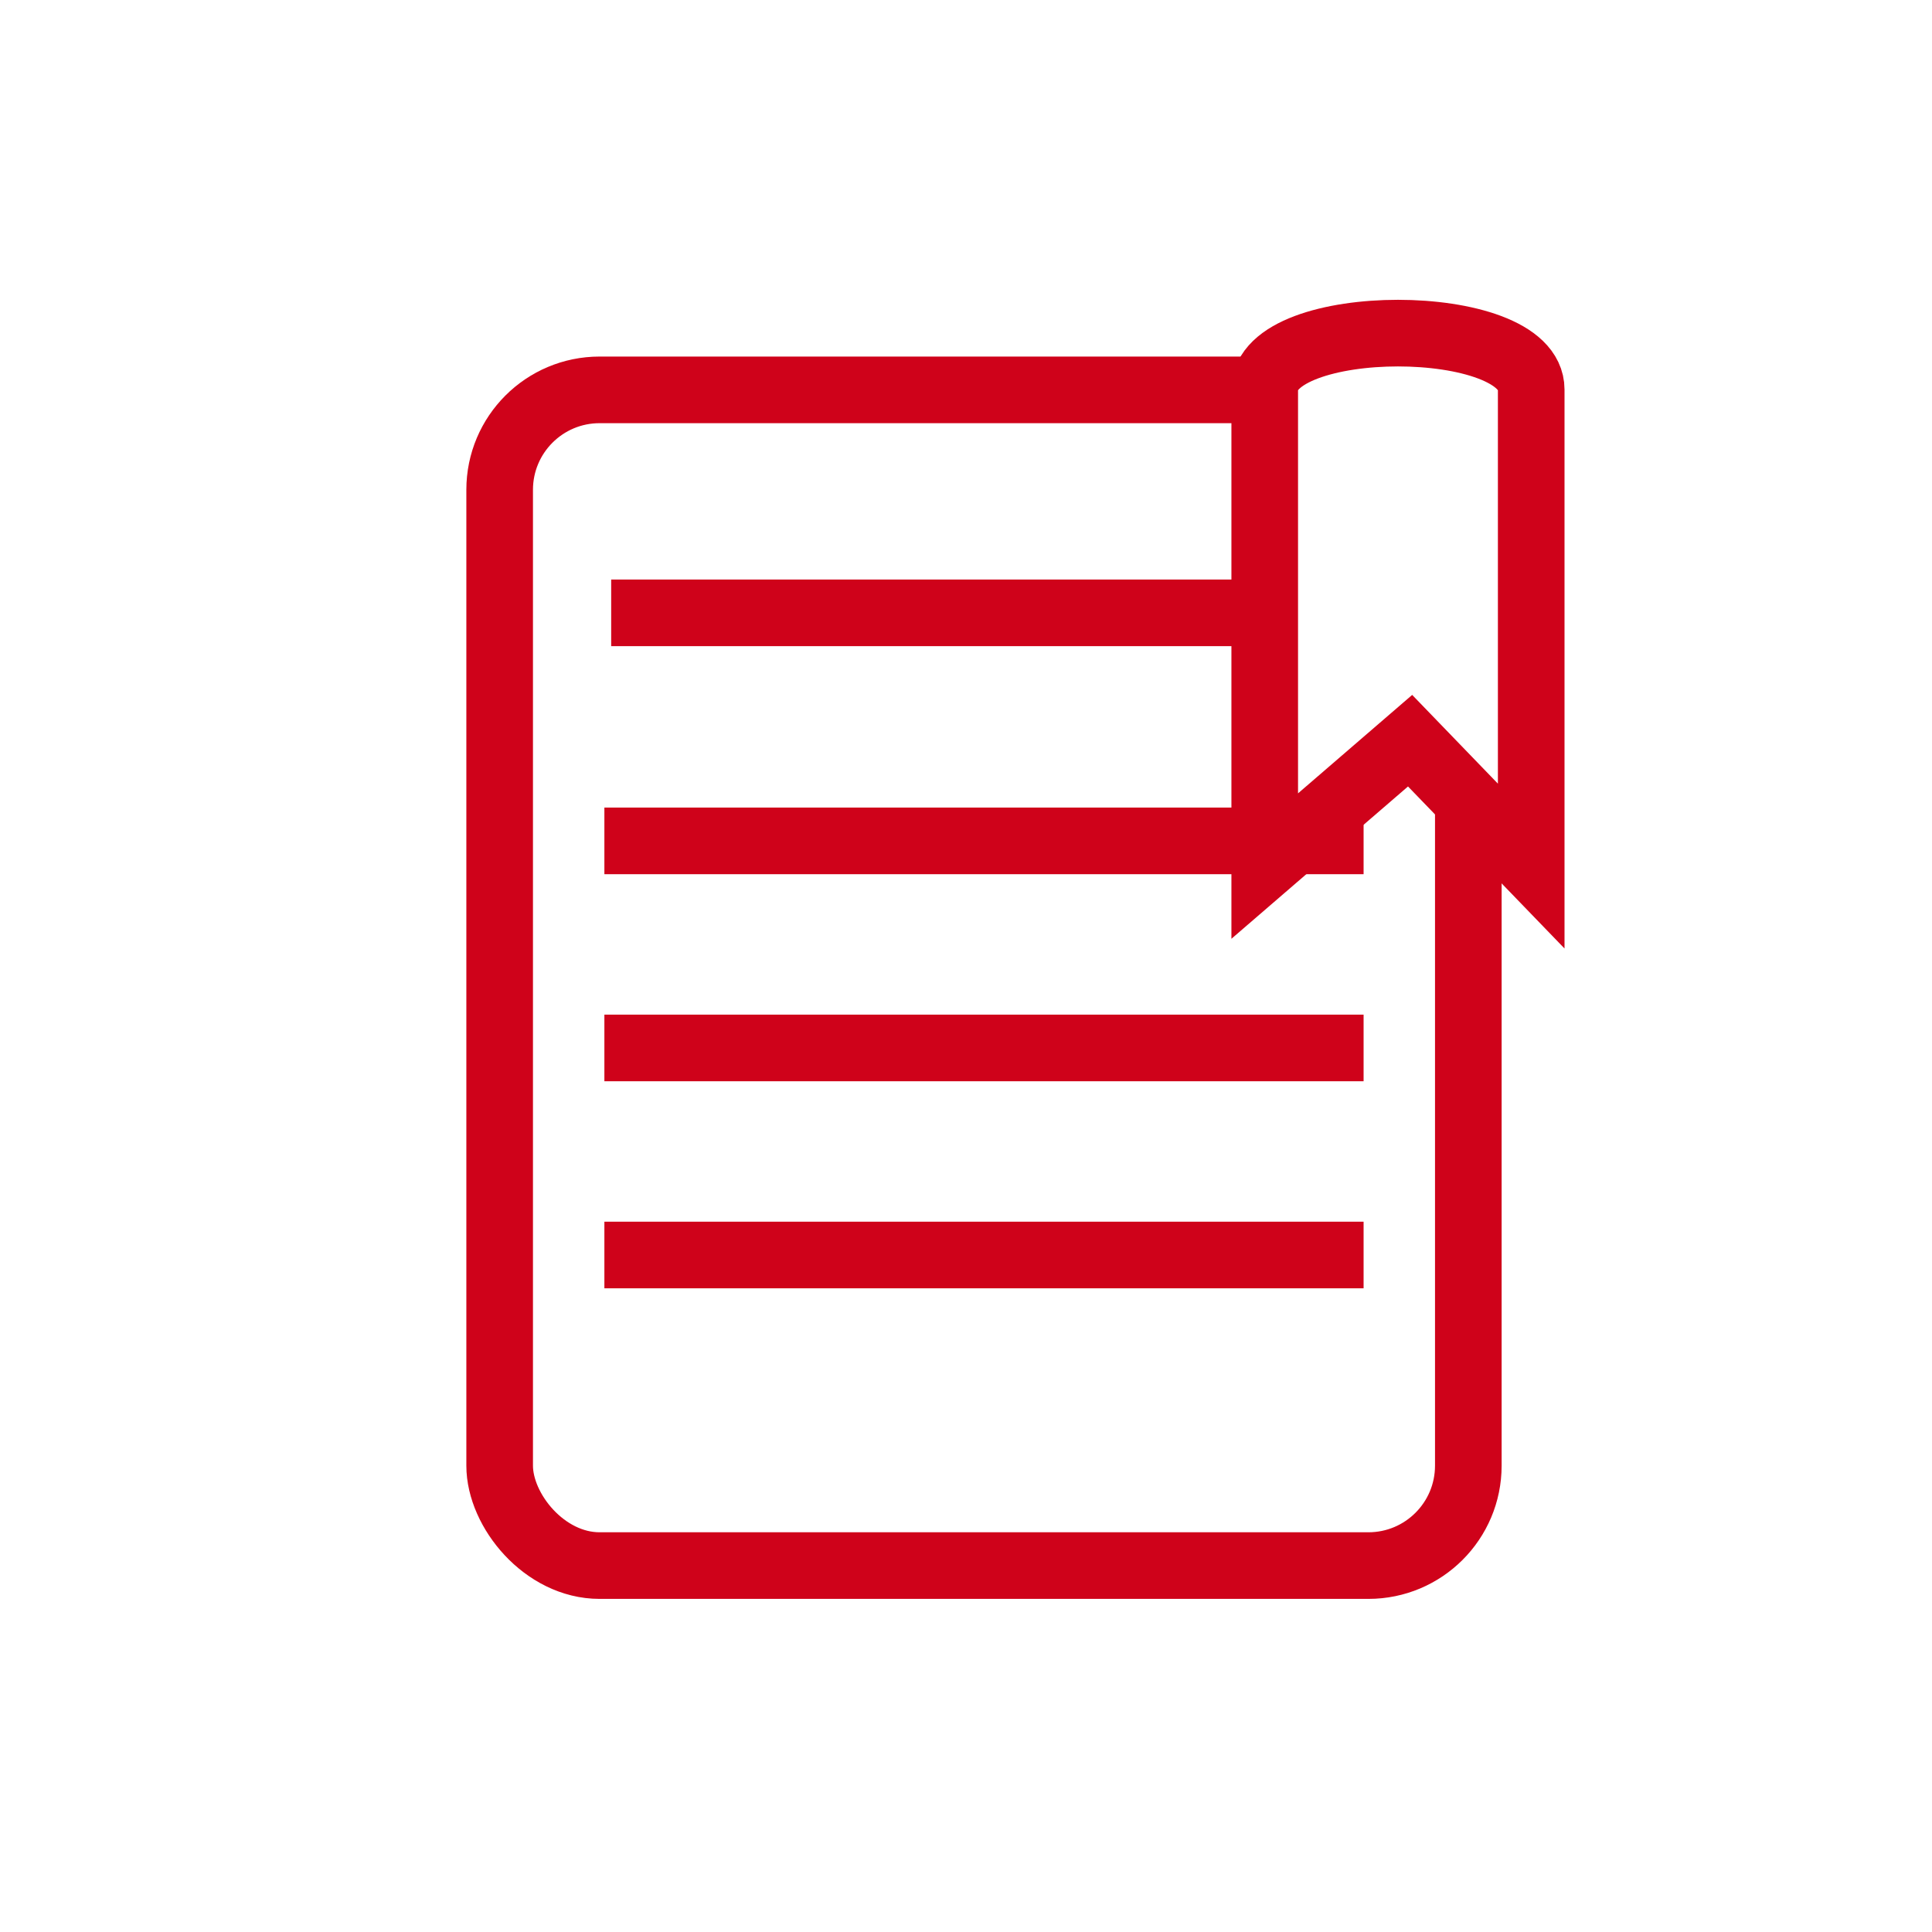 <svg width="29" height="29" viewBox="0 0 29 29" fill="none" xmlns="http://www.w3.org/2000/svg">
<ellipse cx="14.43" cy="14.219" rx="13.685" ry="14.113" fill="white"/>
<g filter="url(#filter0_d_73_90)">
<path d="M9.298 23.2V6.375C9.298 3.719 18.707 3.718 18.707 6.375V23.2L14.003 17.035L9.298 23.2Z" stroke="#CF021A" shape-rendering="crispEdges"/>
</g>
<circle cx="14.43" cy="13.791" r="12.83" fill="white"/>
<rect x="7.5" y="5.852" width="14.54" height="17.648" rx="1.5" stroke="#CF021A"/>
<line x1="9.174" y1="9.199" x2="18.594" y2="9.199" stroke="#CF021A"/>
<line x1="9.072" y1="12.622" x2="20.468" y2="12.622" stroke="#CF021A"/>
<line x1="9.072" y1="15.73" x2="20.468" y2="15.73" stroke="#CF021A"/>
<line x1="9.072" y1="18.838" x2="20.468" y2="18.838" stroke="#CF021A"/>
<g filter="url(#filter1_d_73_90)">
<path d="M18.984 13V5.847C18.984 4.718 22.984 4.718 22.984 5.847V13L21.166 11.118L18.984 13Z" fill="white"/>
<path d="M18.984 13V5.847C18.984 4.718 22.984 4.718 22.984 5.847V13L21.166 11.118L18.984 13Z" stroke="#CF021A"/>
</g>
<defs>
<filter id="filter0_d_73_90" x="8.798" y="3.883" width="10.408" height="20.796" filterUnits="userSpaceOnUse" color-interpolation-filters="sRGB">
<feFlood flood-opacity="0" result="BackgroundImageFix"/>
<feColorMatrix in="SourceAlpha" type="matrix" values="0 0 0 0 0 0 0 0 0 0 0 0 0 0 0 0 0 0 127 0" result="hardAlpha"/>
<feOffset/>
<feComposite in2="hardAlpha" operator="out"/>
<feColorMatrix type="matrix" values="0 0 0 0 1 0 0 0 0 1 0 0 0 0 1 0 0 0 1 0"/>
<feBlend mode="normal" in2="BackgroundImageFix" result="effect1_dropShadow_73_90"/>
<feBlend mode="normal" in="SourceGraphic" in2="effect1_dropShadow_73_90" result="shape"/>
</filter>
<filter id="filter1_d_73_90" x="18.484" y="4.5" width="5" height="9.737" filterUnits="userSpaceOnUse" color-interpolation-filters="sRGB">
<feFlood flood-opacity="0" result="BackgroundImageFix"/>
<feColorMatrix in="SourceAlpha" type="matrix" values="0 0 0 0 0 0 0 0 0 0 0 0 0 0 0 0 0 0 127 0" result="hardAlpha"/>
<feOffset/>
<feComposite in2="hardAlpha" operator="out"/>
<feColorMatrix type="matrix" values="0 0 0 0 1 0 0 0 0 1 0 0 0 0 1 0 0 0 1 0"/>
<feBlend mode="normal" in2="BackgroundImageFix" result="effect1_dropShadow_73_90"/>
<feBlend mode="normal" in="SourceGraphic" in2="effect1_dropShadow_73_90" result="shape"/>
</filter>
</defs>
</svg>
